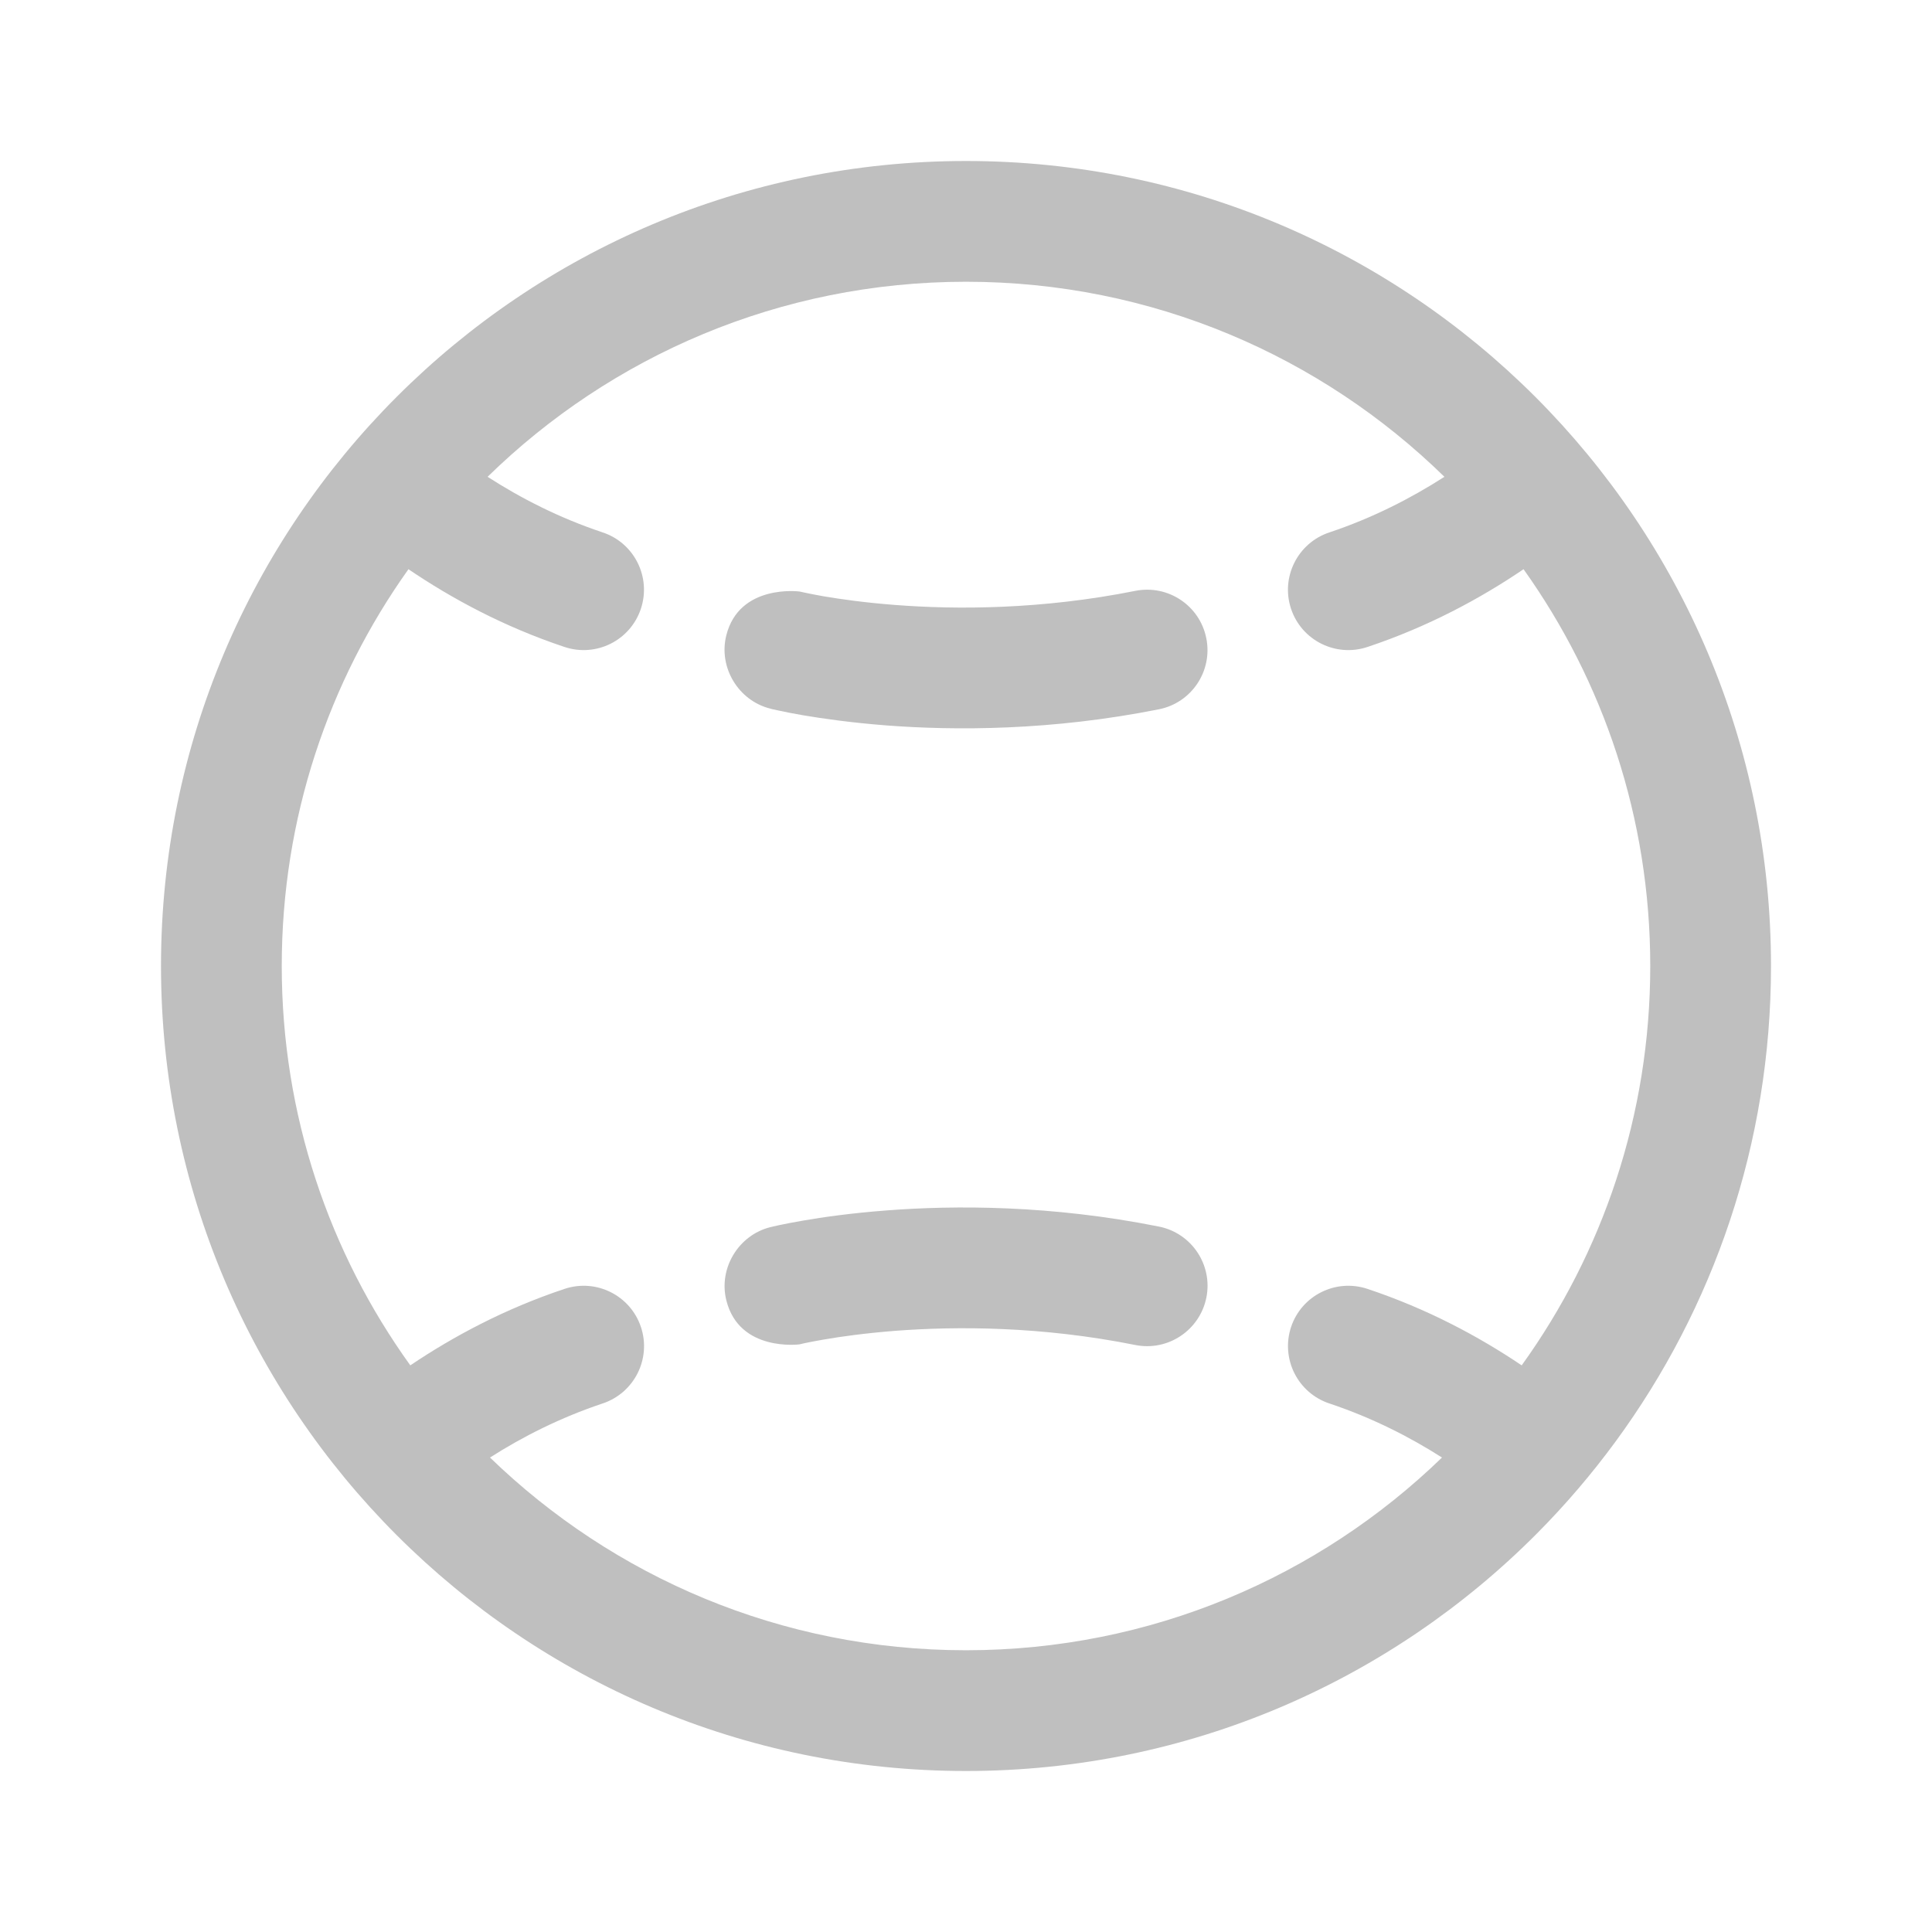 <svg width="512" height="512" viewBox="0 0 24 24" fill="none" xmlns="http://www.w3.org/2000/svg"><path d="M9.932 16.7C9.932 16.7 9.184 16.799 9.023 16.154C8.923 15.757 9.173 15.343 9.57 15.244L9.573 15.243L9.58 15.242L9.604 15.236C9.623 15.232 9.65 15.225 9.685 15.218C9.753 15.204 9.851 15.184 9.974 15.163C10.221 15.12 10.573 15.07 11.005 15.037C11.868 14.97 13.064 14.97 14.397 15.237C14.803 15.318 15.067 15.713 14.986 16.119C14.904 16.525 14.509 16.789 14.103 16.708C12.936 16.474 11.882 16.474 11.12 16.532C10.74 16.562 10.435 16.605 10.229 16.641C10.126 16.659 10.048 16.674 9.997 16.685C9.976 16.69 9.932 16.7 9.932 16.7ZM9.022 7.894C9.183 7.249 9.932 7.348 9.932 7.348C9.932 7.348 9.975 7.358 9.997 7.362C10.048 7.373 10.126 7.389 10.229 7.407C10.435 7.442 10.74 7.486 11.12 7.515C11.882 7.574 12.936 7.573 14.103 7.34C14.509 7.259 14.904 7.522 14.985 7.928C15.067 8.335 14.803 8.73 14.397 8.811C13.064 9.077 11.868 9.077 11.005 9.011C10.572 8.977 10.221 8.927 9.974 8.885C9.851 8.864 9.753 8.844 9.684 8.829C9.65 8.822 9.623 8.816 9.604 8.812L9.58 8.806L9.573 8.804L9.57 8.803C9.173 8.705 8.923 8.291 9.022 7.894ZM12 22C14.773 22 17.283 20.871 19.094 19.048C19.448 18.692 19.774 18.31 20.071 17.905C21.284 16.25 22 14.209 22 12C22 6.477 17.523 2 12 2C6.477 2 2 6.477 2 12C2 17.523 6.477 22 12 22ZM5.074 7.071C5.612 7.436 6.26 7.786 7.013 8.037C7.406 8.168 7.83 7.956 7.961 7.563C8.092 7.17 7.88 6.745 7.487 6.614C6.947 6.434 6.468 6.188 6.057 5.923C7.59 4.424 9.687 3.5 12 3.5C14.313 3.5 16.41 4.424 17.943 5.923C17.532 6.187 17.053 6.434 16.513 6.614C16.12 6.745 15.907 7.17 16.038 7.563C16.169 7.956 16.594 8.168 16.987 8.037C17.74 7.786 18.388 7.436 18.926 7.071C19.917 8.461 20.5 10.162 20.5 12C20.5 13.852 19.908 15.565 18.903 16.961C18.37 16.602 17.729 16.258 16.987 16.011C16.594 15.88 16.169 16.092 16.038 16.485C15.908 16.878 16.12 17.303 16.513 17.434C17.04 17.61 17.509 17.848 17.913 18.106C16.383 19.588 14.298 20.5 12 20.5C9.702 20.5 7.617 19.588 6.087 18.106C6.491 17.848 6.96 17.61 7.487 17.434C7.88 17.303 8.093 16.878 7.962 16.485C7.831 16.092 7.406 15.88 7.013 16.011C6.271 16.258 5.63 16.602 5.097 16.961C4.092 15.565 3.5 13.852 3.5 12C3.5 10.162 4.083 8.461 5.074 7.071Z" fill="#bfbfbf"/></svg>